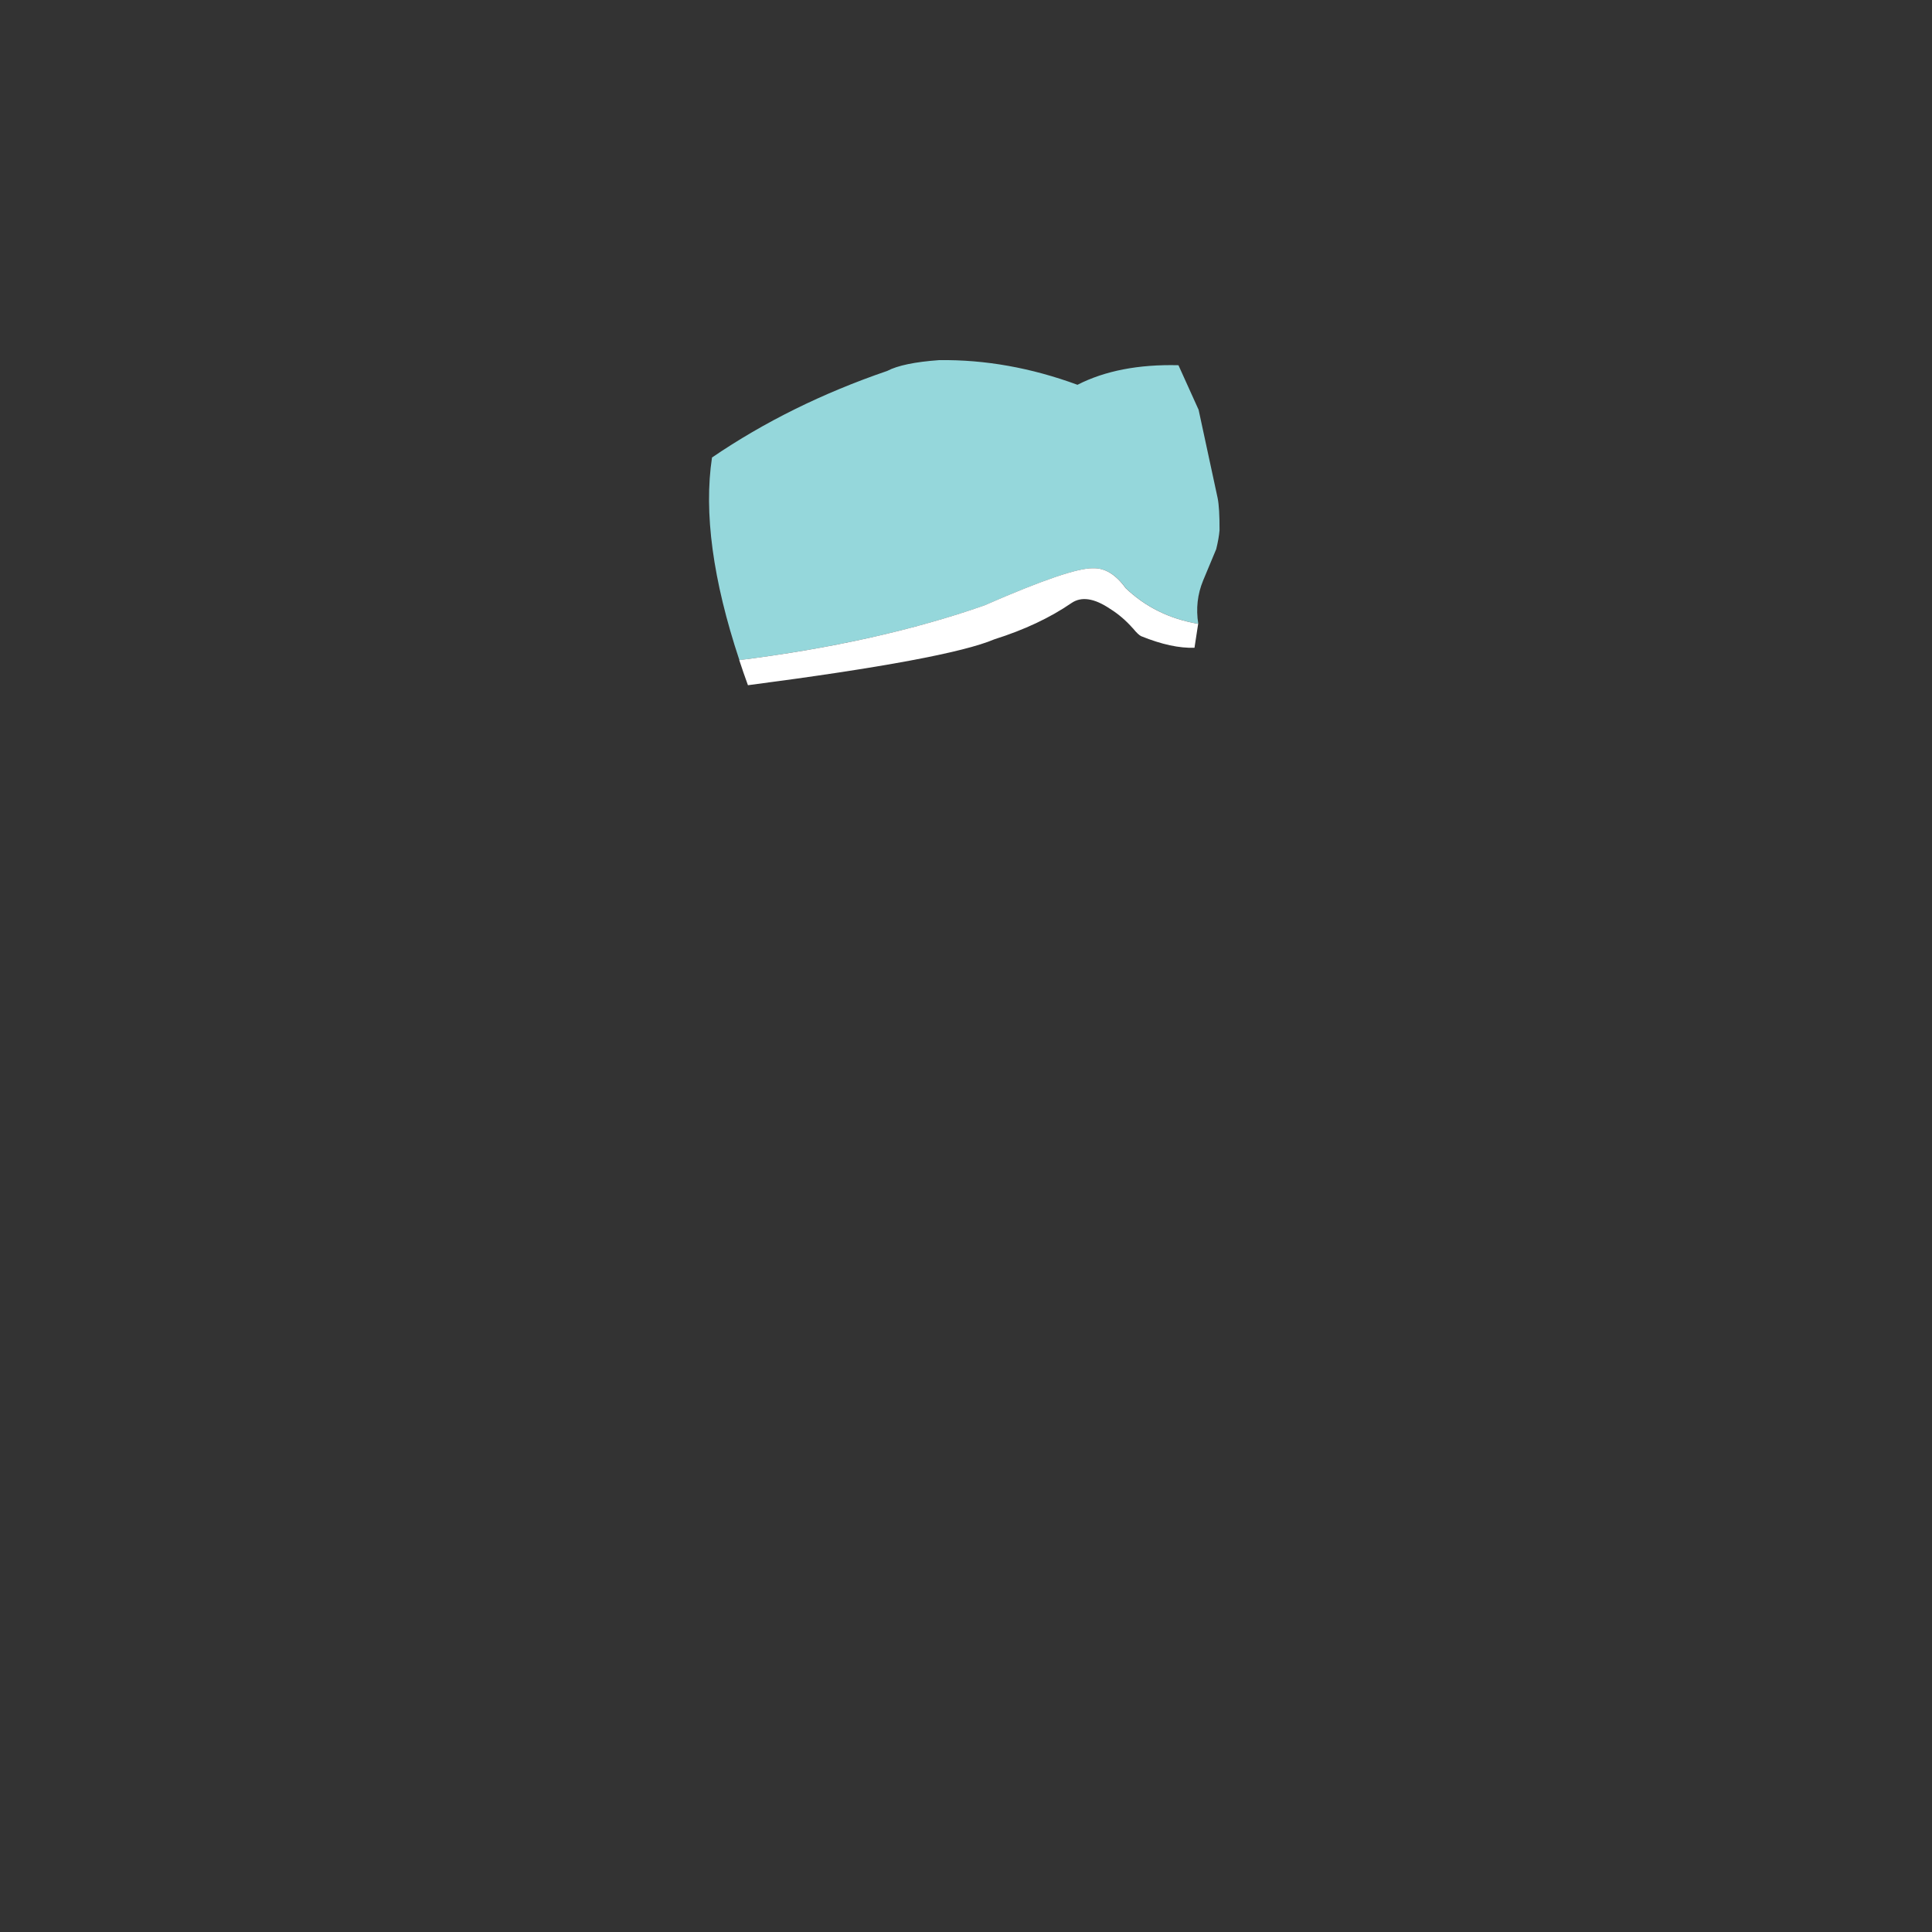 <svg xmlns="http://www.w3.org/2000/svg" id="tatoo_x5F_f" viewBox="0 0 3000 3000"><rect x="0" y="0" width="3000" height="3000" fill="#333333" stroke="none"/><path id="cl2" fill="#95D7DB" d="M1458.4 559.2c-37.7 2.7-64.6 8.3-80.8 16.8-100.2 34.3-190.8 79.1-272 134.4-12.9 85.3 1.2 190.2 42.5 314.6 143.5-18.1 270.5-46.4 380.8-85 89.5-39.2 145.8-58.4 168.8-57.6 18.4-.5 35.2 9.8 50.5 30.9 30.6 29.3 68.1 47.8 112.5 55.4-3.8-23.5-1.3-46 7.6-67.5l20.2-48.4c2.8-11.3 4.5-21.1 5.2-29.4.1-23.2-.9-39.8-2.9-49.8l-29.6-137.3-31.3-69.2c-62.1-1.5-114.4 8.7-156.8 30.4-71.8-26.4-143.2-39.2-214.7-38.3z"/><path id="cl1" fill="#FFF" d="M1759.5 976c5.2 6.4 9.4 10.4 12.6 11.9 31.6 12.8 59.2 18.8 82.7 17.9l5.7-37.1c-44.4-7.6-81.8-26.1-112.5-55.4-15.3-21.1-32.1-31.5-50.5-30.9-23-.8-79.3 18.4-168.8 57.6-110.3 38.6-237.2 67-380.8 85 4.2 12.8 8.7 25.8 13.5 39 207.1-27 334.7-50.8 382.7-71.3 46.6-14.7 86.5-33.5 119.7-56.3 15.3-10.5 35.2-7.6 59.6 8.8 13.2 8.2 25.1 18.4 35.8 30.6.2.1.3.2.3.2z"/></svg>